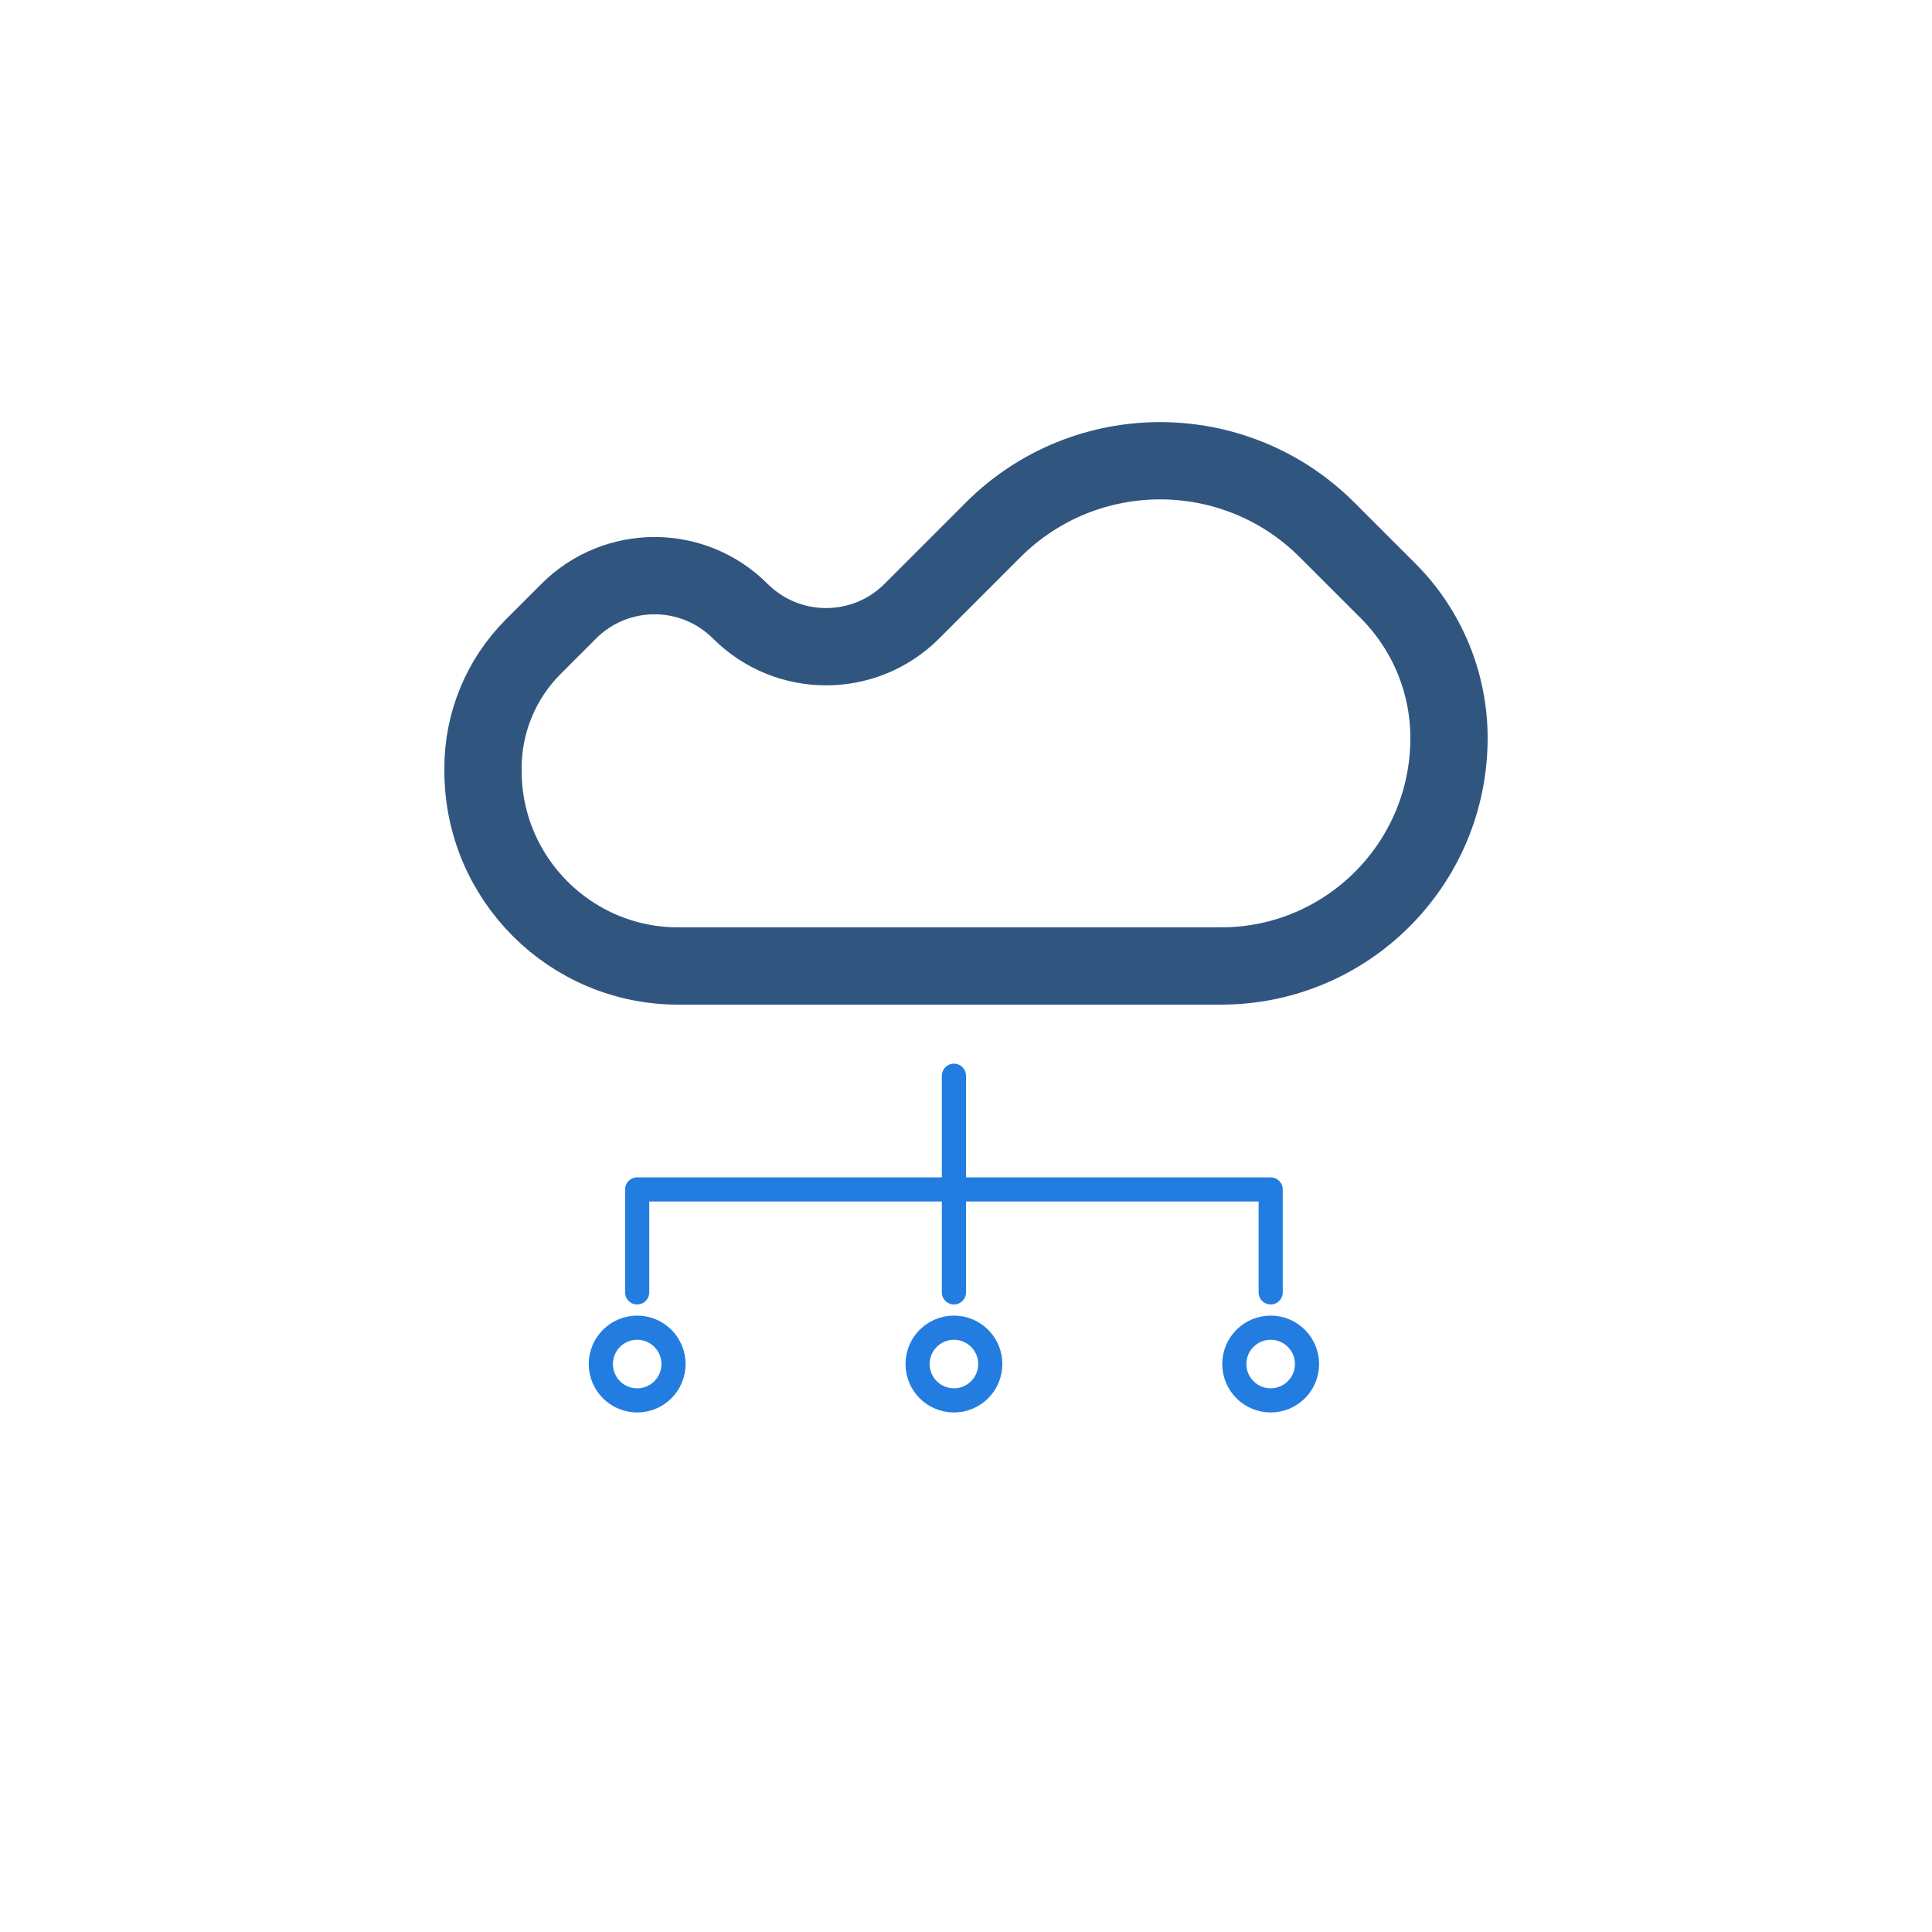 <svg width="80" height="80" viewBox="0 0 80 80" fill="none" xmlns="http://www.w3.org/2000/svg">
<path d="M29.159 40H50.56C55.774 40 60 35.774 60 30.56C60 28.274 59.092 26.082 57.476 24.465L54.953 21.943C51.134 18.124 44.941 18.124 41.121 21.943L37.757 25.308C35.796 27.269 32.616 27.269 30.654 25.308C28.693 23.346 25.513 23.346 23.551 25.308L22.08 26.779C20.748 28.111 20 29.917 20 31.801V31.916C20 36.381 23.619 40 28.084 40H29.159Z" stroke="#305680" stroke-width="3.2"/>
<path d="M39.5 44.544V49.252M39.5 49.252H52.616V53.515M39.5 49.252H26.384V53.515M39.5 49.252V53.515" stroke="#237DE0" stroke-linecap="round" stroke-linejoin="round"/>
<circle cx="39.5" cy="56.482" r="1.505" stroke="#237DE0"/>
<circle cx="52.616" cy="56.482" r="1.505" stroke="#237DE0"/>
<circle cx="26.384" cy="56.482" r="1.505" stroke="#237DE0"/>
</svg>
